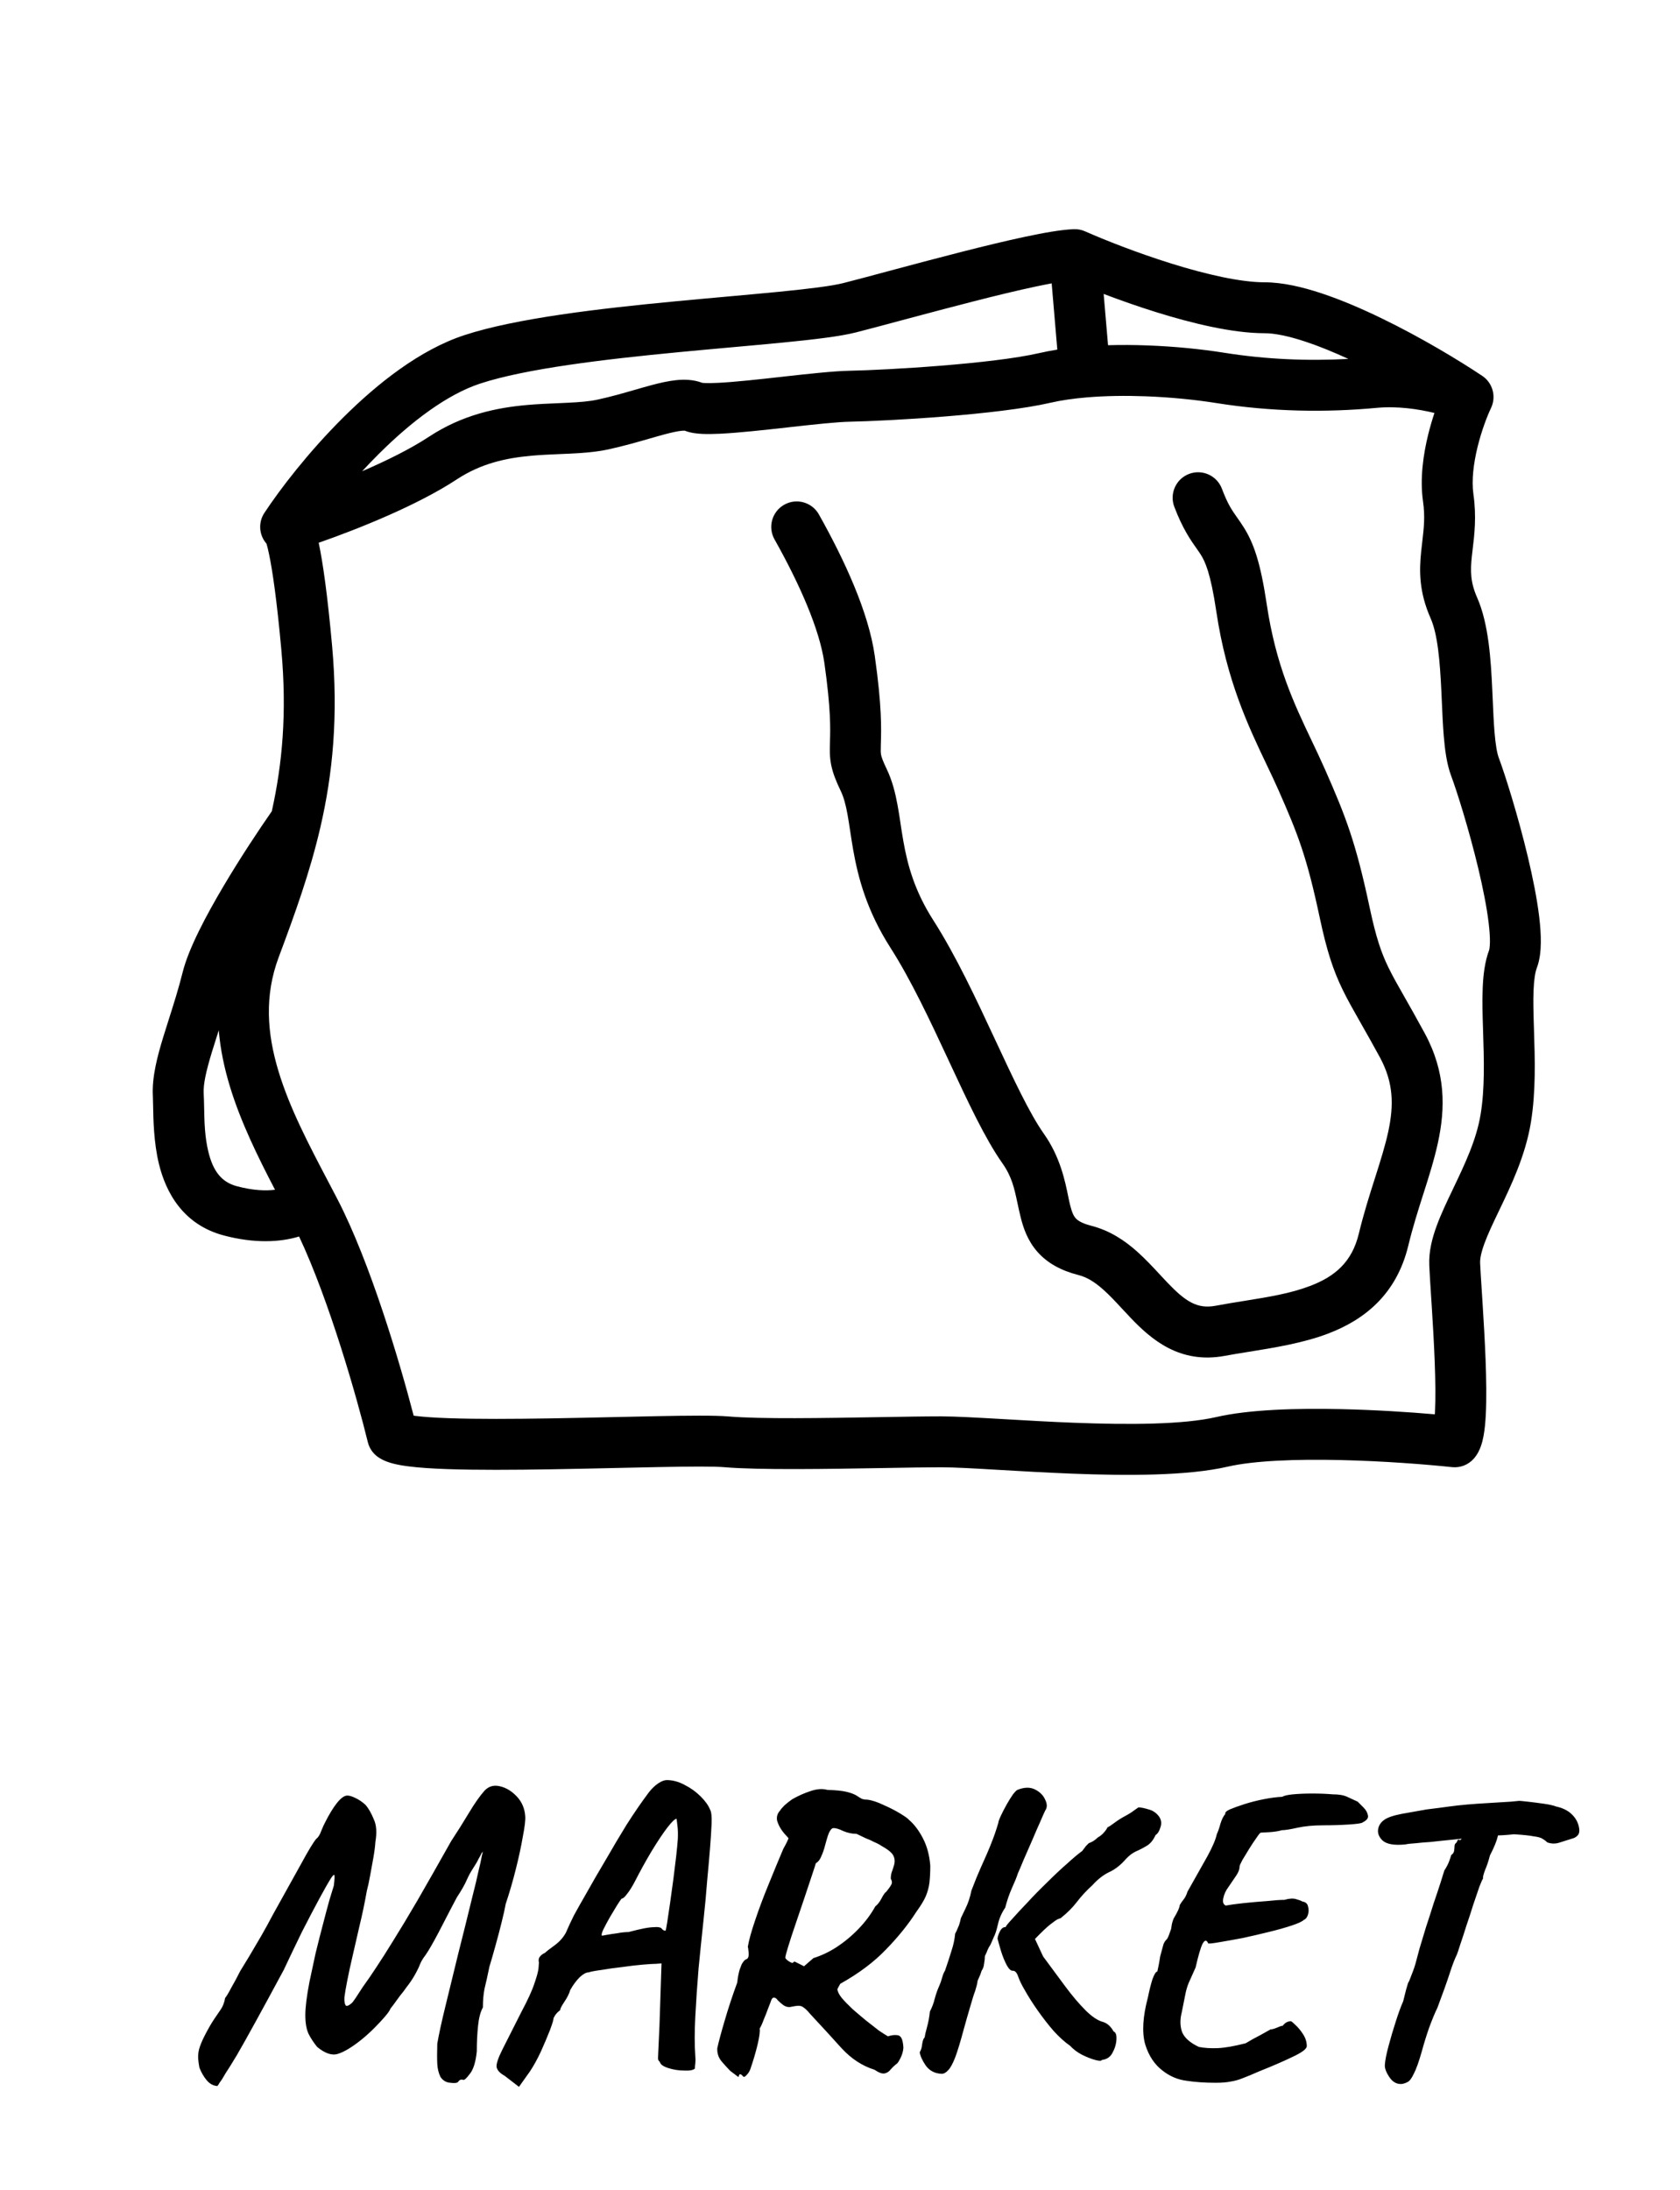 <svg width="66" height="86" viewBox="0 0 66 86" fill="none" xmlns="http://www.w3.org/2000/svg">
<path fill-rule="evenodd" clip-rule="evenodd" d="M42.185 9.001C42.337 8.995 42.489 9.024 42.628 9.086C43.383 9.42 44.661 9.928 46.014 10.35C47.392 10.78 48.74 11.087 49.677 11.087C50.381 11.087 51.163 11.27 51.92 11.521C52.691 11.777 53.5 12.125 54.278 12.502C55.832 13.255 57.322 14.156 58.229 14.761C58.642 15.036 58.79 15.574 58.577 16.022C58.432 16.325 58.21 16.894 58.049 17.546C57.886 18.21 57.808 18.875 57.884 19.406C58.01 20.287 57.922 21.016 57.855 21.569C57.842 21.673 57.831 21.771 57.821 21.863C57.763 22.424 57.763 22.865 58.031 23.472C58.487 24.503 58.572 25.946 58.625 27.092C58.632 27.233 58.638 27.37 58.644 27.505C58.663 27.958 58.682 28.374 58.713 28.753C58.755 29.259 58.814 29.585 58.881 29.764C59.136 30.445 59.641 32.054 60.023 33.654C60.214 34.456 60.381 35.281 60.468 36.001C60.511 36.361 60.537 36.714 60.532 37.035C60.528 37.341 60.496 37.692 60.377 38.009C60.313 38.177 60.265 38.456 60.247 38.889C60.229 39.312 60.243 39.802 60.261 40.367C60.262 40.412 60.264 40.458 60.265 40.504C60.3 41.571 60.342 42.866 60.141 44.09C59.927 45.387 59.362 46.565 58.916 47.496L58.886 47.559C58.65 48.05 58.456 48.459 58.32 48.829C58.183 49.202 58.14 49.448 58.148 49.612C58.159 49.869 58.183 50.243 58.213 50.701C58.223 50.86 58.234 51.029 58.245 51.206C58.288 51.884 58.334 52.667 58.363 53.427C58.391 54.181 58.402 54.935 58.371 55.548C58.356 55.852 58.329 56.15 58.28 56.407C58.256 56.535 58.223 56.675 58.173 56.81C58.129 56.935 58.047 57.121 57.896 57.291C57.681 57.533 57.363 57.656 57.042 57.621C56.026 57.513 54.35 57.381 52.648 57.343C50.918 57.304 49.265 57.365 48.239 57.601C46.641 57.97 44.251 57.96 42.119 57.877C41.078 57.836 40.105 57.779 39.262 57.73C38.294 57.673 37.499 57.627 36.97 57.627C36.416 57.627 35.628 57.64 34.742 57.656C32.567 57.693 29.8 57.74 28.45 57.623C28.054 57.589 27.124 57.594 25.857 57.619C25.365 57.628 24.827 57.64 24.264 57.653C23.422 57.672 22.527 57.692 21.649 57.706C20.181 57.73 18.722 57.739 17.566 57.698C16.99 57.678 16.468 57.645 16.049 57.591C15.84 57.565 15.637 57.53 15.455 57.484C15.3 57.445 15.053 57.371 14.836 57.214C14.644 57.075 14.508 56.872 14.451 56.642C14.029 54.913 12.938 51.087 11.75 48.563C11.001 48.791 9.997 48.841 8.795 48.523C7.183 48.096 6.513 46.82 6.243 45.71C6.039 44.876 6.023 43.946 6.014 43.393C6.011 43.252 6.009 43.135 6.005 43.051C5.964 42.294 6.186 41.474 6.416 40.721C6.488 40.487 6.562 40.253 6.637 40.017C6.822 39.436 7.012 38.839 7.178 38.177C7.411 37.245 8.105 35.942 8.791 34.786C9.448 33.678 10.171 32.589 10.678 31.862C11.091 30.007 11.277 28 11.053 25.526C10.876 23.567 10.705 22.41 10.57 21.766C10.53 21.572 10.496 21.439 10.47 21.354C10.454 21.335 10.437 21.315 10.422 21.294C10.168 20.956 10.154 20.495 10.387 20.143C11.006 19.204 12.118 17.755 13.476 16.405C14.815 15.072 16.489 13.739 18.24 13.164C20.274 12.497 23.571 12.117 26.508 11.837C27.226 11.768 27.914 11.707 28.568 11.648C29.293 11.582 29.976 11.521 30.608 11.459C31.818 11.34 32.689 11.23 33.129 11.118C33.589 11.001 34.199 10.838 34.895 10.651C34.986 10.627 35.078 10.602 35.171 10.577C35.979 10.361 36.879 10.121 37.762 9.896C38.645 9.671 39.519 9.458 40.276 9.298C41.011 9.141 41.702 9.019 42.185 9.001ZM12.52 21.317C12.523 21.33 12.525 21.343 12.528 21.356C12.686 22.112 12.865 23.358 13.045 25.346C13.296 28.125 13.072 30.397 12.584 32.501C12.173 34.273 11.577 35.914 10.949 37.594C10.387 39.096 10.484 40.567 10.944 42.083C11.382 43.527 12.125 44.942 12.905 46.426C12.961 46.533 13.017 46.641 13.074 46.748C13.134 46.864 13.194 46.979 13.255 47.095C14.537 49.563 15.706 53.499 16.251 55.6C16.267 55.603 16.284 55.605 16.302 55.607C16.632 55.649 17.084 55.68 17.637 55.699C18.738 55.738 20.153 55.73 21.617 55.707C22.493 55.692 23.372 55.673 24.205 55.654C24.768 55.641 25.311 55.629 25.819 55.619C27.039 55.596 28.095 55.585 28.622 55.631C29.865 55.738 32.393 55.694 34.526 55.658C35.465 55.642 36.328 55.627 36.97 55.627C37.531 55.627 38.438 55.679 39.485 55.739C40.334 55.788 41.274 55.843 42.197 55.878C44.361 55.962 46.491 55.952 47.789 55.653C49.081 55.355 50.955 55.304 52.693 55.343C54.029 55.373 55.346 55.458 56.368 55.547C56.37 55.515 56.372 55.481 56.374 55.447C56.4 54.923 56.392 54.239 56.364 53.501C56.337 52.769 56.292 52.007 56.249 51.333C56.239 51.167 56.228 51.006 56.218 50.851C56.188 50.385 56.162 49.979 56.15 49.701C56.125 49.149 56.269 48.612 56.443 48.139C56.616 47.667 56.853 47.172 57.078 46.704L57.082 46.694C57.554 45.709 58.003 44.763 58.167 43.766C58.336 42.739 58.3 41.617 58.264 40.496L58.262 40.431C58.244 39.878 58.227 39.315 58.249 38.806C58.269 38.307 58.328 37.775 58.504 37.307C58.501 37.314 58.509 37.294 58.517 37.237C58.525 37.181 58.531 37.105 58.533 37.005C58.536 36.805 58.519 36.548 58.482 36.241C58.408 35.627 58.26 34.884 58.078 34.118C57.712 32.584 57.23 31.057 57.008 30.466C56.836 30.008 56.764 29.442 56.72 28.918C56.685 28.496 56.664 28.027 56.644 27.566C56.639 27.438 56.633 27.311 56.627 27.185C56.569 25.944 56.478 24.905 56.202 24.281C55.739 23.233 55.755 22.4 55.832 21.657C55.846 21.523 55.86 21.397 55.875 21.275C55.938 20.736 55.99 20.29 55.904 19.689C55.776 18.795 55.916 17.845 56.107 17.068C56.181 16.769 56.266 16.482 56.353 16.219C55.719 16.065 54.892 15.943 54.09 16.018C52.097 16.205 49.944 16.174 47.785 15.83C46.957 15.698 45.986 15.601 44.999 15.564C44.211 15.535 43.423 15.546 42.7 15.607C42.173 15.651 41.691 15.721 41.273 15.817C39.213 16.293 34.894 16.532 33.395 16.562C32.886 16.572 32.021 16.666 31.038 16.775L30.938 16.787C30.018 16.889 29.026 16.999 28.288 17.035C28.038 17.046 27.796 17.051 27.584 17.041C27.417 17.033 27.148 17.012 26.901 16.915C26.884 16.914 26.843 16.913 26.771 16.92C26.617 16.936 26.408 16.98 26.116 17.057C25.953 17.1 25.76 17.156 25.547 17.217C25.071 17.354 24.492 17.521 23.907 17.648C23.407 17.757 22.878 17.793 22.384 17.817C22.248 17.823 22.116 17.829 21.984 17.834C21.613 17.85 21.252 17.865 20.873 17.899C19.876 17.989 18.898 18.202 17.95 18.825C16.397 19.847 14.067 20.776 12.52 21.317ZM52.971 14.096C51.399 14.182 49.747 14.118 48.1 13.855C47.19 13.71 46.137 13.605 45.072 13.566C44.56 13.547 44.041 13.543 43.53 13.558L43.358 11.544C43.984 11.782 44.69 12.032 45.418 12.259C46.825 12.698 48.419 13.087 49.677 13.087C50.07 13.087 50.617 13.196 51.291 13.42C51.82 13.595 52.39 13.829 52.971 14.096ZM41.316 11.129L41.537 13.731C41.292 13.77 41.054 13.815 40.824 13.868C38.987 14.292 34.855 14.532 33.355 14.562C32.733 14.575 31.756 14.683 30.817 14.787L30.761 14.794C29.805 14.9 28.866 15.005 28.192 15.037C27.972 15.047 27.802 15.049 27.68 15.043C27.638 15.041 27.609 15.038 27.59 15.036C27.227 14.898 26.858 14.901 26.569 14.93C26.253 14.962 25.919 15.04 25.603 15.124C25.366 15.187 25.134 15.254 24.899 15.322C24.458 15.449 24.006 15.58 23.481 15.694C23.157 15.765 22.773 15.796 22.288 15.819C22.177 15.825 22.059 15.829 21.938 15.835C21.555 15.851 21.125 15.868 20.694 15.907C19.525 16.012 18.18 16.279 16.85 17.154C16.127 17.63 15.178 18.098 14.227 18.508C14.438 18.279 14.658 18.049 14.886 17.823C16.155 16.56 17.561 15.492 18.863 15.065C20.645 14.48 23.705 14.114 26.698 13.828C27.382 13.762 28.071 13.701 28.731 13.641C29.473 13.574 30.18 13.511 30.804 13.449C31.975 13.334 33.007 13.213 33.622 13.056C34.095 12.936 34.718 12.769 35.411 12.583C35.503 12.559 35.595 12.534 35.689 12.509C36.496 12.293 37.385 12.056 38.256 11.834C39.128 11.611 39.973 11.406 40.691 11.254C40.919 11.206 41.127 11.164 41.316 11.129ZM27.564 15.032C27.564 15.032 27.565 15.033 27.568 15.033C27.565 15.033 27.563 15.032 27.564 15.032ZM15.898 55.531C15.898 55.531 15.9 55.532 15.905 55.533C15.9 55.532 15.898 55.531 15.898 55.531ZM10.432 21.239C10.426 21.227 10.427 21.226 10.432 21.238C10.432 21.239 10.432 21.239 10.432 21.239ZM8.594 40.465C8.57 40.538 8.547 40.611 8.525 40.682C8.454 40.903 8.388 41.112 8.329 41.305C8.092 42.081 7.983 42.585 8.002 42.943C8.012 43.129 8.016 43.322 8.02 43.52C8.03 44.063 8.042 44.645 8.186 45.236C8.367 45.98 8.691 46.426 9.307 46.589C9.963 46.763 10.455 46.772 10.804 46.727C10.137 45.447 9.459 44.076 9.03 42.664C8.814 41.952 8.657 41.218 8.594 40.465ZM46.715 18.612C47.232 18.417 47.809 18.678 48.004 19.195C48.233 19.804 48.395 20.033 48.597 20.32C48.679 20.435 48.766 20.559 48.868 20.721C49.249 21.331 49.518 22.082 49.764 23.729C50.12 26.124 50.835 27.629 51.532 29.094C51.711 29.47 51.888 29.843 52.058 30.228C52.87 32.069 53.263 33.082 53.806 35.635C54.059 36.824 54.261 37.411 54.543 37.992C54.718 38.353 54.91 38.688 55.166 39.137C55.379 39.511 55.638 39.965 55.97 40.578C56.802 42.113 56.786 43.52 56.489 44.885C56.346 45.543 56.135 46.208 55.928 46.858L55.925 46.865L55.923 46.871C55.712 47.535 55.5 48.2 55.326 48.921C54.86 50.852 53.586 51.841 52.17 52.378C51.19 52.751 50.035 52.935 49.045 53.094C48.717 53.146 48.407 53.196 48.127 53.249C46.329 53.587 45.205 52.579 44.422 51.762C44.288 51.622 44.167 51.491 44.052 51.367C43.805 51.101 43.59 50.868 43.34 50.647C43.003 50.347 42.697 50.16 42.369 50.077C41.692 49.904 41.151 49.614 40.754 49.163C40.367 48.723 40.202 48.224 40.1 47.816C40.047 47.607 40.007 47.416 39.969 47.237C39.847 46.665 39.751 46.213 39.378 45.684C38.703 44.729 38.012 43.246 37.328 41.778C37.306 41.73 37.284 41.682 37.262 41.635C36.531 40.067 35.783 38.473 34.983 37.224C34.047 35.761 33.71 34.464 33.518 33.378C33.472 33.118 33.435 32.868 33.4 32.64L33.398 32.628C33.362 32.392 33.331 32.184 33.295 31.987C33.223 31.591 33.143 31.302 33.03 31.066C32.846 30.685 32.718 30.364 32.652 30.034C32.588 29.708 32.597 29.423 32.605 29.178L32.605 29.16C32.606 29.147 32.606 29.133 32.606 29.12C32.621 28.643 32.646 27.864 32.386 26.036C32.197 24.715 31.419 22.949 30.427 21.183C30.157 20.702 30.328 20.092 30.81 19.822C31.291 19.551 31.901 19.723 32.171 20.204C33.182 22.005 34.122 24.044 34.365 25.753C34.65 27.75 34.622 28.639 34.605 29.207L34.604 29.222C34.596 29.493 34.599 29.567 34.614 29.646C34.631 29.728 34.673 29.869 34.832 30.198C35.06 30.673 35.178 31.167 35.262 31.628C35.305 31.859 35.341 32.098 35.376 32.328L35.376 32.331C35.411 32.565 35.446 32.794 35.488 33.031C35.652 33.959 35.92 34.978 36.668 36.146C37.553 37.529 38.357 39.251 39.074 40.79C39.816 42.381 40.444 43.727 41.011 44.531C41.648 45.432 41.841 46.38 41.965 46.988C41.992 47.119 42.016 47.234 42.04 47.329C42.115 47.629 42.183 47.76 42.256 47.842C42.318 47.913 42.461 48.036 42.862 48.139C43.614 48.33 44.199 48.734 44.669 49.152C44.995 49.441 45.315 49.786 45.589 50.082C45.688 50.189 45.782 50.289 45.867 50.379C46.579 51.122 47.038 51.418 47.757 51.283C48.159 51.208 48.546 51.145 48.92 51.086C49.844 50.937 50.687 50.802 51.461 50.508C52.437 50.138 53.111 49.575 53.382 48.452C53.573 47.661 53.803 46.938 54.01 46.289L54.02 46.258C54.233 45.587 54.415 45.011 54.535 44.461C54.764 43.405 54.748 42.522 54.212 41.53C53.941 41.03 53.696 40.599 53.478 40.216C53.183 39.697 52.937 39.264 52.744 38.865C52.368 38.091 52.123 37.336 51.849 36.051C51.34 33.656 50.995 32.774 50.228 31.036C50.086 30.713 49.927 30.381 49.76 30.03C49.051 28.544 48.19 26.74 47.785 24.024C47.557 22.488 47.341 22.052 47.172 21.782C47.13 21.715 47.079 21.642 47.019 21.557C46.795 21.242 46.46 20.769 46.132 19.901C45.938 19.384 46.199 18.807 46.715 18.612Z" fill="black"/>
<path d="M17.995 81.768C17.953 81.811 17.851 81.821 17.691 81.8C17.531 81.789 17.403 81.715 17.307 81.576C17.233 81.427 17.19 81.256 17.179 81.064C17.169 80.872 17.169 80.605 17.179 80.264C17.243 79.891 17.35 79.4 17.499 78.792C17.649 78.184 17.814 77.507 17.995 76.76C18.187 76.003 18.379 75.229 18.571 74.44C18.667 74.067 18.742 73.752 18.795 73.496C18.859 73.24 18.902 73.048 18.923 72.92C18.955 72.781 18.971 72.712 18.971 72.712C18.961 72.733 18.945 72.755 18.923 72.776C18.913 72.797 18.902 72.819 18.891 72.84C18.881 72.861 18.87 72.883 18.859 72.904C18.859 72.904 18.838 72.941 18.795 73.016C18.763 73.091 18.689 73.219 18.571 73.4C18.486 73.528 18.406 73.677 18.331 73.848C18.257 74.019 18.129 74.243 17.947 74.52C17.777 74.84 17.585 75.208 17.371 75.624C17.158 76.04 16.977 76.371 16.827 76.616C16.753 76.733 16.683 76.835 16.619 76.92C16.566 77.005 16.529 77.075 16.507 77.128C16.465 77.245 16.395 77.389 16.299 77.56C16.203 77.731 16.091 77.896 15.963 78.056C15.899 78.152 15.814 78.264 15.707 78.392C15.611 78.52 15.526 78.637 15.451 78.744C15.377 78.84 15.339 78.888 15.339 78.888C15.318 78.952 15.249 79.053 15.131 79.192C15.014 79.331 14.87 79.485 14.699 79.656C14.539 79.816 14.374 79.965 14.203 80.104C13.83 80.403 13.521 80.589 13.275 80.664C13.041 80.739 12.769 80.648 12.459 80.392C12.321 80.221 12.209 80.051 12.123 79.88C12.038 79.699 11.995 79.453 11.995 79.144C11.995 78.835 12.049 78.403 12.155 77.848C12.23 77.496 12.31 77.123 12.395 76.728C12.491 76.333 12.587 75.955 12.683 75.592C12.779 75.219 12.865 74.899 12.939 74.632C13.025 74.355 13.083 74.163 13.115 74.056C13.147 73.789 13.153 73.651 13.131 73.64C13.11 73.619 13.057 73.677 12.971 73.816C12.897 73.933 12.758 74.179 12.555 74.552C12.353 74.925 12.123 75.363 11.867 75.864C11.622 76.365 11.382 76.867 11.147 77.368C10.71 78.179 10.342 78.856 10.043 79.4C9.745 79.944 9.499 80.381 9.307 80.712C9.115 81.032 8.966 81.272 8.859 81.432C8.763 81.603 8.689 81.72 8.635 81.784C8.593 81.859 8.561 81.907 8.539 81.928C8.379 81.917 8.241 81.843 8.123 81.704C8.006 81.565 7.91 81.4 7.835 81.208C7.814 81.101 7.798 80.989 7.787 80.872C7.777 80.755 7.787 80.627 7.819 80.488C7.862 80.339 7.926 80.179 8.011 80.008C8.15 79.731 8.283 79.496 8.411 79.304C8.539 79.112 8.619 78.995 8.651 78.952C8.705 78.877 8.747 78.797 8.779 78.712C8.811 78.627 8.833 78.547 8.843 78.472C8.897 78.408 8.977 78.275 9.083 78.072C9.201 77.869 9.318 77.651 9.435 77.416C9.521 77.277 9.638 77.085 9.787 76.84C9.937 76.584 10.097 76.312 10.267 76.024C10.438 75.725 10.587 75.453 10.715 75.208C11.185 74.365 11.558 73.693 11.835 73.192C12.113 72.68 12.31 72.355 12.427 72.216C12.502 72.163 12.566 72.061 12.619 71.912C12.683 71.752 12.737 71.635 12.779 71.56C12.929 71.261 13.078 71.016 13.227 70.824C13.387 70.621 13.526 70.52 13.643 70.52C13.729 70.52 13.835 70.552 13.963 70.616C14.102 70.68 14.235 70.771 14.363 70.888C14.481 71.027 14.587 71.213 14.683 71.448C14.79 71.672 14.811 71.971 14.747 72.344C14.737 72.515 14.71 72.723 14.667 72.968C14.625 73.203 14.582 73.437 14.539 73.672C14.497 73.907 14.454 74.104 14.411 74.264C14.326 74.744 14.23 75.203 14.123 75.64C14.027 76.067 13.937 76.461 13.851 76.824C13.766 77.187 13.697 77.507 13.643 77.784C13.59 78.051 13.553 78.269 13.531 78.44C13.521 78.611 13.542 78.723 13.595 78.776C13.627 78.787 13.67 78.776 13.723 78.744C13.787 78.701 13.835 78.659 13.867 78.616C13.931 78.531 13.99 78.445 14.043 78.36C14.097 78.275 14.166 78.168 14.251 78.04C14.422 77.805 14.598 77.549 14.779 77.272C14.971 76.984 15.195 76.632 15.451 76.216C15.718 75.789 16.033 75.267 16.395 74.648C16.758 74.019 17.201 73.24 17.723 72.312C17.969 71.939 18.203 71.565 18.427 71.192C18.651 70.819 18.854 70.531 19.035 70.328C19.195 70.157 19.393 70.099 19.627 70.152C19.873 70.205 20.097 70.339 20.299 70.552C20.502 70.765 20.614 71.027 20.635 71.336C20.646 71.485 20.614 71.752 20.539 72.136C20.475 72.509 20.385 72.931 20.267 73.4C20.15 73.869 20.017 74.328 19.867 74.776C19.835 74.957 19.782 75.197 19.707 75.496C19.633 75.795 19.553 76.099 19.467 76.408C19.382 76.717 19.302 76.995 19.227 77.24C19.153 77.603 19.089 77.891 19.035 78.104C18.993 78.317 18.971 78.563 18.971 78.84C18.875 79.011 18.811 79.256 18.779 79.576C18.747 79.896 18.731 80.227 18.731 80.568C18.689 80.984 18.598 81.277 18.459 81.448C18.331 81.619 18.246 81.699 18.203 81.688C18.118 81.656 18.049 81.683 17.995 81.768ZM19.828 81.528C19.636 81.421 19.529 81.304 19.508 81.176C19.497 81.048 19.572 80.824 19.732 80.504C19.892 80.184 20.142 79.688 20.484 79.016C20.74 78.536 20.91 78.163 20.996 77.896C21.092 77.619 21.145 77.421 21.156 77.304C21.166 77.187 21.172 77.112 21.172 77.08C21.15 76.984 21.161 76.909 21.204 76.856C21.246 76.792 21.316 76.739 21.412 76.696C21.465 76.643 21.588 76.547 21.78 76.408C21.972 76.269 22.121 76.104 22.228 75.912C22.324 75.688 22.43 75.459 22.548 75.224C22.676 74.989 22.841 74.696 23.044 74.344C23.246 73.981 23.518 73.512 23.86 72.936C24.073 72.563 24.324 72.141 24.612 71.672C24.91 71.203 25.204 70.776 25.492 70.392C25.609 70.243 25.732 70.125 25.86 70.04C25.988 69.955 26.1 69.912 26.196 69.912C26.43 69.912 26.665 69.976 26.9 70.104C27.134 70.221 27.342 70.371 27.524 70.552C27.705 70.733 27.828 70.904 27.892 71.064C27.945 71.149 27.966 71.331 27.956 71.608C27.945 71.885 27.924 72.221 27.892 72.616C27.86 73.011 27.822 73.432 27.78 73.88C27.748 74.317 27.7 74.835 27.636 75.432C27.572 76.029 27.508 76.653 27.444 77.304C27.39 77.955 27.348 78.584 27.316 79.192C27.284 79.789 27.284 80.312 27.316 80.76C27.326 80.856 27.326 80.947 27.316 81.032C27.305 81.117 27.3 81.187 27.3 81.24C27.236 81.304 27.097 81.331 26.884 81.32C26.67 81.32 26.462 81.288 26.26 81.224C26.057 81.16 25.945 81.08 25.924 80.984C25.892 80.952 25.87 80.925 25.86 80.904C25.849 80.883 25.849 80.781 25.86 80.6C25.87 80.408 25.886 80.061 25.908 79.56L25.988 77.112L25.78 77.128C25.684 77.128 25.508 77.139 25.252 77.16C25.006 77.181 24.734 77.213 24.436 77.256C24.148 77.288 23.881 77.325 23.636 77.368C23.39 77.4 23.22 77.432 23.124 77.464C23.028 77.464 22.91 77.528 22.772 77.656C22.644 77.784 22.521 77.949 22.404 78.152C22.361 78.301 22.281 78.461 22.164 78.632C22.057 78.792 22.004 78.899 22.004 78.952C21.929 79.005 21.865 79.069 21.812 79.144C21.769 79.219 21.748 79.256 21.748 79.256C21.748 79.32 21.7 79.48 21.604 79.736C21.508 79.981 21.39 80.259 21.252 80.568C21.113 80.867 20.969 81.128 20.82 81.352L20.388 81.96L19.828 81.528ZM23.652 76.024C23.652 76.024 23.71 76.013 23.828 75.992C23.945 75.971 24.084 75.949 24.244 75.928C24.414 75.896 24.564 75.88 24.692 75.88C24.937 75.816 25.14 75.768 25.3 75.736C25.47 75.704 25.609 75.688 25.716 75.688C25.822 75.677 25.908 75.688 25.972 75.72C26.014 75.773 26.052 75.805 26.084 75.816C26.126 75.827 26.148 75.832 26.148 75.832C26.158 75.811 26.18 75.699 26.212 75.496C26.244 75.293 26.281 75.043 26.324 74.744C26.366 74.445 26.409 74.136 26.452 73.816C26.494 73.485 26.532 73.181 26.564 72.904C26.596 72.616 26.617 72.392 26.628 72.232C26.638 72.029 26.633 71.848 26.612 71.688C26.59 71.517 26.58 71.432 26.58 71.432C26.516 71.432 26.393 71.549 26.212 71.784C26.041 72.008 25.838 72.312 25.604 72.696C25.38 73.069 25.156 73.475 24.932 73.912C24.825 74.115 24.724 74.275 24.628 74.392C24.542 74.509 24.473 74.568 24.42 74.568C24.398 74.589 24.34 74.675 24.244 74.824C24.158 74.963 24.062 75.123 23.956 75.304C23.86 75.475 23.774 75.635 23.7 75.784C23.636 75.923 23.62 76.003 23.652 76.024ZM29.027 81.528C29.027 81.581 29 81.581 28.947 81.528C28.894 81.485 28.808 81.421 28.691 81.336C28.595 81.24 28.483 81.117 28.355 80.968C28.227 80.819 28.169 80.643 28.179 80.44C28.233 80.195 28.328 79.837 28.467 79.368C28.606 78.888 28.771 78.387 28.963 77.864C28.985 77.661 29.017 77.491 29.059 77.352C29.113 77.213 29.139 77.144 29.139 77.144C29.15 77.123 29.171 77.091 29.203 77.048C29.235 76.995 29.283 76.957 29.347 76.936C29.401 76.893 29.422 76.813 29.411 76.696C29.401 76.568 29.39 76.488 29.379 76.456C29.422 76.2 29.518 75.853 29.667 75.416C29.817 74.968 29.992 74.499 30.195 74.008C30.398 73.507 30.59 73.043 30.771 72.616C30.825 72.52 30.872 72.429 30.915 72.344C30.958 72.248 30.979 72.2 30.979 72.2C30.947 72.157 30.91 72.115 30.867 72.072C30.825 72.029 30.776 71.971 30.723 71.896C30.638 71.779 30.574 71.651 30.531 71.512C30.499 71.363 30.537 71.229 30.643 71.112C30.675 71.059 30.734 70.989 30.819 70.904C30.915 70.819 31.017 70.739 31.123 70.664C31.369 70.525 31.608 70.419 31.843 70.344C32.089 70.259 32.307 70.243 32.499 70.296C32.84 70.307 33.096 70.333 33.267 70.376C33.449 70.419 33.593 70.477 33.699 70.552C33.763 70.595 33.816 70.627 33.859 70.648C33.913 70.669 33.982 70.68 34.067 70.68C34.248 70.701 34.462 70.771 34.707 70.888C34.953 70.995 35.171 71.107 35.363 71.224C35.555 71.341 35.667 71.421 35.699 71.464C35.913 71.645 36.099 71.891 36.259 72.2C36.419 72.509 36.515 72.867 36.547 73.272C36.547 73.517 36.536 73.736 36.515 73.928C36.494 74.109 36.446 74.291 36.371 74.472C36.297 74.643 36.174 74.845 36.003 75.08C35.683 75.581 35.283 76.077 34.803 76.568C34.334 77.059 33.736 77.507 33.011 77.912C32.99 77.955 32.963 78.003 32.931 78.056C32.91 78.099 32.899 78.12 32.899 78.12C32.899 78.205 32.953 78.317 33.059 78.456C33.176 78.595 33.321 78.744 33.491 78.904C33.662 79.053 33.838 79.203 34.019 79.352C34.211 79.501 34.382 79.635 34.531 79.752C34.691 79.859 34.809 79.933 34.883 79.976C35.022 79.933 35.134 79.917 35.219 79.928C35.304 79.928 35.368 79.965 35.411 80.04C35.454 80.115 35.48 80.243 35.491 80.424C35.48 80.563 35.443 80.696 35.379 80.824C35.315 80.952 35.267 81.027 35.235 81.048C35.15 81.112 35.07 81.187 34.995 81.272C34.931 81.357 34.851 81.411 34.755 81.432C34.659 81.453 34.526 81.405 34.355 81.288C33.875 81.139 33.443 80.856 33.059 80.44C32.686 80.024 32.275 79.576 31.827 79.096C31.731 78.979 31.651 78.899 31.587 78.856C31.523 78.803 31.454 78.776 31.379 78.776C31.305 78.776 31.192 78.792 31.043 78.824C30.958 78.835 30.872 78.813 30.787 78.76C30.712 78.707 30.633 78.637 30.547 78.552C30.515 78.499 30.473 78.467 30.419 78.456C30.377 78.445 30.339 78.472 30.307 78.536C30.286 78.6 30.243 78.712 30.179 78.872C30.126 79.021 30.067 79.171 30.003 79.32C29.95 79.469 29.896 79.587 29.843 79.672C29.864 79.768 29.838 79.976 29.763 80.296C29.689 80.605 29.593 80.931 29.475 81.272C29.443 81.357 29.395 81.432 29.331 81.496C29.267 81.571 29.219 81.587 29.187 81.544C29.145 81.491 29.107 81.464 29.075 81.464C29.054 81.464 29.038 81.485 29.027 81.528ZM31.955 76.904C32.264 76.808 32.569 76.664 32.867 76.472C33.176 76.269 33.465 76.029 33.731 75.752C33.998 75.475 34.217 75.181 34.387 74.872C34.472 74.808 34.553 74.707 34.627 74.568C34.702 74.419 34.766 74.328 34.819 74.296C34.915 74.179 34.979 74.088 35.011 74.024C35.054 73.96 35.048 73.88 34.995 73.784C34.995 73.699 35.006 73.619 35.027 73.544C35.059 73.459 35.086 73.379 35.107 73.304C35.16 73.155 35.16 73.021 35.107 72.904C35.065 72.787 34.91 72.653 34.643 72.504C34.547 72.44 34.446 72.387 34.339 72.344C34.243 72.291 34.136 72.243 34.019 72.2C33.913 72.147 33.79 72.088 33.651 72.024C33.48 72.024 33.304 71.987 33.123 71.912C32.953 71.827 32.819 71.789 32.723 71.8C32.67 71.811 32.617 71.875 32.563 71.992C32.52 72.099 32.472 72.253 32.419 72.456C32.377 72.627 32.323 72.781 32.259 72.92C32.206 73.048 32.136 73.133 32.051 73.176C32.041 73.219 31.992 73.368 31.907 73.624C31.822 73.88 31.721 74.184 31.603 74.536C31.486 74.877 31.369 75.224 31.251 75.576C31.134 75.917 31.038 76.211 30.963 76.456C30.889 76.701 30.851 76.845 30.851 76.888C30.851 76.909 30.883 76.947 30.947 77C31.022 77.053 31.086 77.085 31.139 77.096C31.139 77.096 31.15 77.085 31.171 77.064C31.192 77.043 31.214 77.037 31.235 77.048L31.587 77.224L31.955 76.904ZM43.284 80.904C43.273 80.947 43.188 80.947 43.028 80.904C42.868 80.861 42.692 80.792 42.5 80.696C42.319 80.6 42.164 80.483 42.036 80.344C41.833 80.205 41.62 80.013 41.396 79.768C41.183 79.523 40.975 79.256 40.772 78.968C40.569 78.68 40.393 78.403 40.244 78.136C40.137 77.955 40.057 77.789 40.004 77.64C39.951 77.48 39.881 77.4 39.796 77.4C39.721 77.411 39.641 77.341 39.556 77.192C39.471 77.032 39.396 76.851 39.332 76.648C39.268 76.435 39.22 76.264 39.188 76.136C39.199 76.051 39.231 75.955 39.284 75.848C39.348 75.731 39.423 75.677 39.508 75.688C39.508 75.656 39.588 75.555 39.748 75.384C39.908 75.203 40.111 74.984 40.356 74.728C40.601 74.461 40.863 74.195 41.14 73.928C41.417 73.651 41.679 73.405 41.924 73.192C42.169 72.968 42.367 72.803 42.516 72.696C42.58 72.611 42.628 72.547 42.66 72.504C42.703 72.461 42.74 72.424 42.772 72.392C42.772 72.392 42.809 72.376 42.884 72.344C42.969 72.301 43.049 72.243 43.124 72.168C43.22 72.115 43.3 72.051 43.364 71.976C43.439 71.891 43.487 71.821 43.508 71.768C43.561 71.747 43.652 71.688 43.78 71.592C43.908 71.496 44.041 71.411 44.18 71.336C44.34 71.251 44.468 71.171 44.564 71.096C44.671 71.021 44.724 70.984 44.724 70.984C44.82 70.984 44.953 71.011 45.124 71.064C45.295 71.107 45.433 71.203 45.54 71.352C45.625 71.48 45.641 71.619 45.588 71.768C45.545 71.917 45.481 72.019 45.396 72.072C45.311 72.264 45.199 72.403 45.06 72.488C44.921 72.573 44.777 72.648 44.628 72.712C44.489 72.776 44.356 72.877 44.228 73.016C44.025 73.251 43.807 73.421 43.572 73.528C43.348 73.635 43.129 73.805 42.916 74.04C42.681 74.253 42.479 74.472 42.308 74.696C42.137 74.92 41.924 75.133 41.668 75.336C41.668 75.336 41.636 75.347 41.572 75.368C41.519 75.389 41.417 75.459 41.268 75.576C41.129 75.683 40.927 75.875 40.66 76.152L40.98 76.84C41.279 77.245 41.567 77.635 41.844 78.008C42.121 78.381 42.388 78.696 42.644 78.952C42.9 79.208 43.135 79.363 43.348 79.416C43.508 79.469 43.641 79.592 43.748 79.784C43.833 79.816 43.871 79.923 43.86 80.104C43.849 80.285 43.796 80.461 43.7 80.632C43.615 80.792 43.476 80.883 43.284 80.904ZM36.996 81.448C36.729 81.437 36.521 81.331 36.372 81.128C36.233 80.925 36.153 80.749 36.132 80.6C36.185 80.515 36.217 80.408 36.228 80.28C36.249 80.141 36.281 80.056 36.324 80.024C36.335 79.939 36.367 79.8 36.42 79.608C36.473 79.416 36.511 79.213 36.532 79C36.617 78.84 36.681 78.669 36.724 78.488C36.777 78.296 36.836 78.131 36.9 77.992C36.943 77.896 36.98 77.789 37.012 77.672C37.044 77.555 37.081 77.464 37.124 77.4C37.231 77.091 37.316 76.829 37.38 76.616C37.455 76.392 37.503 76.168 37.524 75.944C37.567 75.869 37.604 75.789 37.636 75.704C37.679 75.619 37.716 75.496 37.748 75.336C37.769 75.293 37.828 75.171 37.924 74.968C38.031 74.755 38.111 74.515 38.164 74.248C38.303 73.885 38.42 73.597 38.516 73.384C38.612 73.171 38.697 72.979 38.772 72.808C38.847 72.637 38.927 72.44 39.012 72.216C39.065 72.077 39.113 71.939 39.156 71.8C39.199 71.661 39.22 71.592 39.22 71.592C39.22 71.549 39.252 71.459 39.316 71.32C39.38 71.181 39.46 71.027 39.556 70.856C39.641 70.707 39.721 70.579 39.796 70.472C39.881 70.365 39.94 70.307 39.972 70.296C40.239 70.189 40.468 70.184 40.66 70.28C40.852 70.376 40.985 70.509 41.06 70.68C41.145 70.851 41.145 70.995 41.06 71.112C41.028 71.176 40.964 71.32 40.868 71.544C40.772 71.757 40.665 72.003 40.548 72.28C40.431 72.547 40.319 72.803 40.212 73.048C40.116 73.283 40.041 73.459 39.988 73.576C39.945 73.715 39.865 73.912 39.748 74.168C39.641 74.413 39.556 74.664 39.492 74.92C39.353 75.123 39.257 75.341 39.204 75.576C39.151 75.811 39.097 75.976 39.044 76.072C39.012 76.147 38.98 76.221 38.948 76.296C38.916 76.371 38.884 76.429 38.852 76.472C38.852 76.472 38.836 76.504 38.804 76.568C38.783 76.632 38.745 76.717 38.692 76.824C38.692 76.909 38.681 77.011 38.66 77.128C38.649 77.235 38.617 77.325 38.564 77.4C38.532 77.507 38.495 77.603 38.452 77.688C38.42 77.763 38.404 77.8 38.404 77.8C38.404 77.832 38.393 77.891 38.372 77.976C38.351 78.051 38.329 78.125 38.308 78.2C38.265 78.307 38.201 78.509 38.116 78.808C38.031 79.096 37.945 79.395 37.86 79.704C37.732 80.184 37.62 80.552 37.524 80.808C37.428 81.053 37.337 81.219 37.252 81.304C37.167 81.4 37.081 81.448 36.996 81.448ZM47.754 81.8C47.328 81.8 46.944 81.773 46.602 81.72C46.272 81.677 45.968 81.549 45.69 81.336C45.36 81.091 45.125 80.739 44.986 80.28C44.858 79.811 44.896 79.197 45.098 78.44C45.152 78.173 45.21 77.939 45.274 77.736C45.349 77.533 45.413 77.432 45.466 77.432C45.477 77.379 45.493 77.304 45.514 77.208C45.536 77.101 45.557 76.979 45.578 76.84C45.632 76.648 45.669 76.509 45.69 76.424C45.712 76.328 45.754 76.248 45.818 76.184C45.85 76.163 45.888 76.093 45.93 75.976C45.973 75.848 46 75.773 46.01 75.752C46.01 75.752 46.016 75.715 46.026 75.64C46.037 75.555 46.064 75.459 46.106 75.352C46.266 75.085 46.346 74.909 46.346 74.824C46.368 74.781 46.41 74.717 46.474 74.632C46.549 74.547 46.608 74.435 46.65 74.296C46.97 73.731 47.232 73.267 47.434 72.904C47.637 72.531 47.76 72.243 47.802 72.04C47.856 71.923 47.904 71.784 47.946 71.624C48 71.453 48.064 71.325 48.138 71.24C48.117 71.187 48.176 71.128 48.314 71.064C48.464 71 48.656 70.931 48.89 70.856C49.125 70.781 49.376 70.717 49.642 70.664C49.909 70.611 50.154 70.579 50.378 70.568C50.442 70.525 50.581 70.493 50.794 70.472C51.018 70.451 51.274 70.44 51.562 70.44C51.85 70.44 52.117 70.451 52.362 70.472C52.597 70.472 52.784 70.504 52.922 70.568C53.061 70.632 53.2 70.696 53.338 70.76C53.392 70.813 53.466 70.888 53.562 70.984C53.658 71.08 53.717 71.181 53.738 71.288C53.77 71.395 53.701 71.491 53.53 71.576C53.498 71.608 53.322 71.635 53.002 71.656C52.682 71.677 52.346 71.688 51.994 71.688C51.6 71.688 51.258 71.72 50.97 71.784C50.682 71.848 50.48 71.88 50.362 71.88C50.213 71.923 50.037 71.949 49.834 71.96C49.632 71.971 49.53 71.976 49.53 71.976C49.509 71.976 49.456 72.04 49.37 72.168C49.285 72.285 49.189 72.429 49.082 72.6C48.986 72.76 48.896 72.909 48.81 73.048C48.736 73.187 48.698 73.272 48.698 73.304C48.698 73.411 48.656 73.528 48.57 73.656C48.485 73.784 48.384 73.933 48.266 74.104C48.16 74.243 48.09 74.392 48.058 74.552C48.026 74.701 48.058 74.797 48.154 74.84C48.325 74.808 48.56 74.776 48.858 74.744C49.168 74.712 49.472 74.685 49.77 74.664C50.069 74.632 50.298 74.616 50.458 74.616C50.64 74.563 50.789 74.552 50.906 74.584C51.024 74.616 51.109 74.648 51.162 74.68C51.29 74.701 51.365 74.765 51.386 74.872C51.418 74.979 51.418 75.085 51.386 75.192C51.354 75.299 51.301 75.368 51.226 75.4C51.162 75.464 51.002 75.539 50.746 75.624C50.49 75.709 50.186 75.795 49.834 75.88C49.493 75.965 49.146 76.045 48.794 76.12C48.453 76.184 48.154 76.237 47.898 76.28C47.653 76.323 47.509 76.339 47.466 76.328C47.402 76.179 47.328 76.184 47.242 76.344C47.168 76.493 47.077 76.803 46.97 77.272C46.853 77.539 46.762 77.741 46.698 77.88C46.645 78.008 46.602 78.152 46.57 78.312C46.538 78.461 46.49 78.701 46.426 79.032C46.352 79.32 46.357 79.581 46.442 79.816C46.538 80.04 46.757 80.232 47.098 80.392C47.312 80.435 47.557 80.451 47.834 80.44C48.112 80.429 48.48 80.365 48.938 80.248C49.13 80.131 49.322 80.024 49.514 79.928C49.706 79.821 49.84 79.747 49.914 79.704C49.968 79.704 50.048 79.683 50.154 79.64C50.272 79.587 50.352 79.56 50.394 79.56C50.48 79.443 50.586 79.384 50.714 79.384C50.736 79.384 50.794 79.432 50.89 79.528C50.997 79.624 51.098 79.747 51.194 79.896C51.29 80.045 51.338 80.2 51.338 80.36C51.338 80.467 51.157 80.605 50.794 80.776C50.442 80.947 50 81.139 49.466 81.352C49.2 81.469 48.981 81.56 48.81 81.624C48.65 81.688 48.496 81.731 48.346 81.752C48.197 81.784 48 81.8 47.754 81.8ZM55.061 81.848C54.869 81.859 54.709 81.768 54.581 81.576C54.453 81.384 54.394 81.224 54.405 81.096C54.415 80.925 54.463 80.68 54.549 80.36C54.634 80.04 54.73 79.715 54.837 79.384C54.943 79.053 55.039 78.792 55.125 78.6C55.167 78.429 55.205 78.28 55.237 78.152C55.279 78.013 55.306 77.923 55.317 77.88C55.349 77.837 55.397 77.725 55.461 77.544C55.535 77.363 55.594 77.187 55.637 77.016C55.658 76.931 55.701 76.771 55.765 76.536C55.839 76.291 55.925 76.008 56.021 75.688C56.127 75.368 56.229 75.053 56.325 74.744C56.431 74.435 56.522 74.163 56.597 73.928C56.671 73.693 56.719 73.539 56.741 73.464C56.826 73.336 56.89 73.213 56.933 73.096C56.975 72.979 57.002 72.899 57.013 72.856C57.077 72.813 57.114 72.76 57.125 72.696C57.135 72.621 57.141 72.563 57.141 72.52C57.141 72.467 57.157 72.424 57.189 72.392C57.231 72.36 57.253 72.323 57.253 72.28C57.295 72.248 57.322 72.243 57.333 72.264C57.343 72.285 57.375 72.269 57.429 72.216L57.509 71.672L58.933 71.656C58.911 71.784 58.879 71.944 58.837 72.136C58.794 72.317 58.693 72.563 58.533 72.872C58.479 73.085 58.415 73.277 58.341 73.448C58.277 73.619 58.25 73.731 58.261 73.784C58.239 73.805 58.191 73.912 58.117 74.104C58.053 74.296 57.973 74.531 57.877 74.808C57.791 75.085 57.701 75.363 57.605 75.64C57.519 75.917 57.439 76.163 57.365 76.376C57.301 76.579 57.258 76.707 57.237 76.76C57.151 76.931 57.055 77.181 56.949 77.512C56.842 77.843 56.682 78.291 56.469 78.856C56.383 79.027 56.277 79.283 56.149 79.624C56.031 79.965 55.935 80.275 55.861 80.552C55.743 80.968 55.637 81.267 55.541 81.448C55.455 81.629 55.375 81.736 55.301 81.768C55.226 81.811 55.146 81.837 55.061 81.848ZM55.205 72.44C54.767 72.483 54.469 72.429 54.309 72.28C54.159 72.131 54.106 71.971 54.149 71.8C54.181 71.672 54.255 71.565 54.373 71.48C54.501 71.384 54.73 71.304 55.061 71.24C55.178 71.219 55.327 71.192 55.509 71.16C55.701 71.128 55.882 71.096 56.053 71.064C56.405 71.021 56.693 70.984 56.917 70.952C57.151 70.92 57.391 70.893 57.637 70.872C57.882 70.851 58.191 70.829 58.565 70.808C58.874 70.787 59.135 70.771 59.349 70.76C59.573 70.739 59.685 70.728 59.685 70.728C59.717 70.728 59.829 70.739 60.021 70.76C60.213 70.781 60.421 70.808 60.645 70.84C60.869 70.872 61.034 70.909 61.141 70.952C61.386 71.005 61.583 71.101 61.733 71.24C61.882 71.379 61.978 71.539 62.021 71.72C62.053 71.848 62.053 71.949 62.021 72.024C61.989 72.088 61.93 72.141 61.845 72.184C61.599 72.259 61.397 72.323 61.237 72.376C61.087 72.419 60.938 72.413 60.789 72.36C60.735 72.307 60.671 72.259 60.597 72.216C60.533 72.173 60.415 72.141 60.245 72.12C60.085 72.088 59.829 72.061 59.477 72.04C59.178 72.072 58.917 72.088 58.693 72.088C58.469 72.088 58.357 72.115 58.357 72.168L57.413 72.216L56.629 72.296C56.522 72.307 56.373 72.323 56.181 72.344C55.989 72.355 55.802 72.371 55.621 72.392C55.439 72.403 55.301 72.419 55.205 72.44Z" fill="black"/>
</svg>
